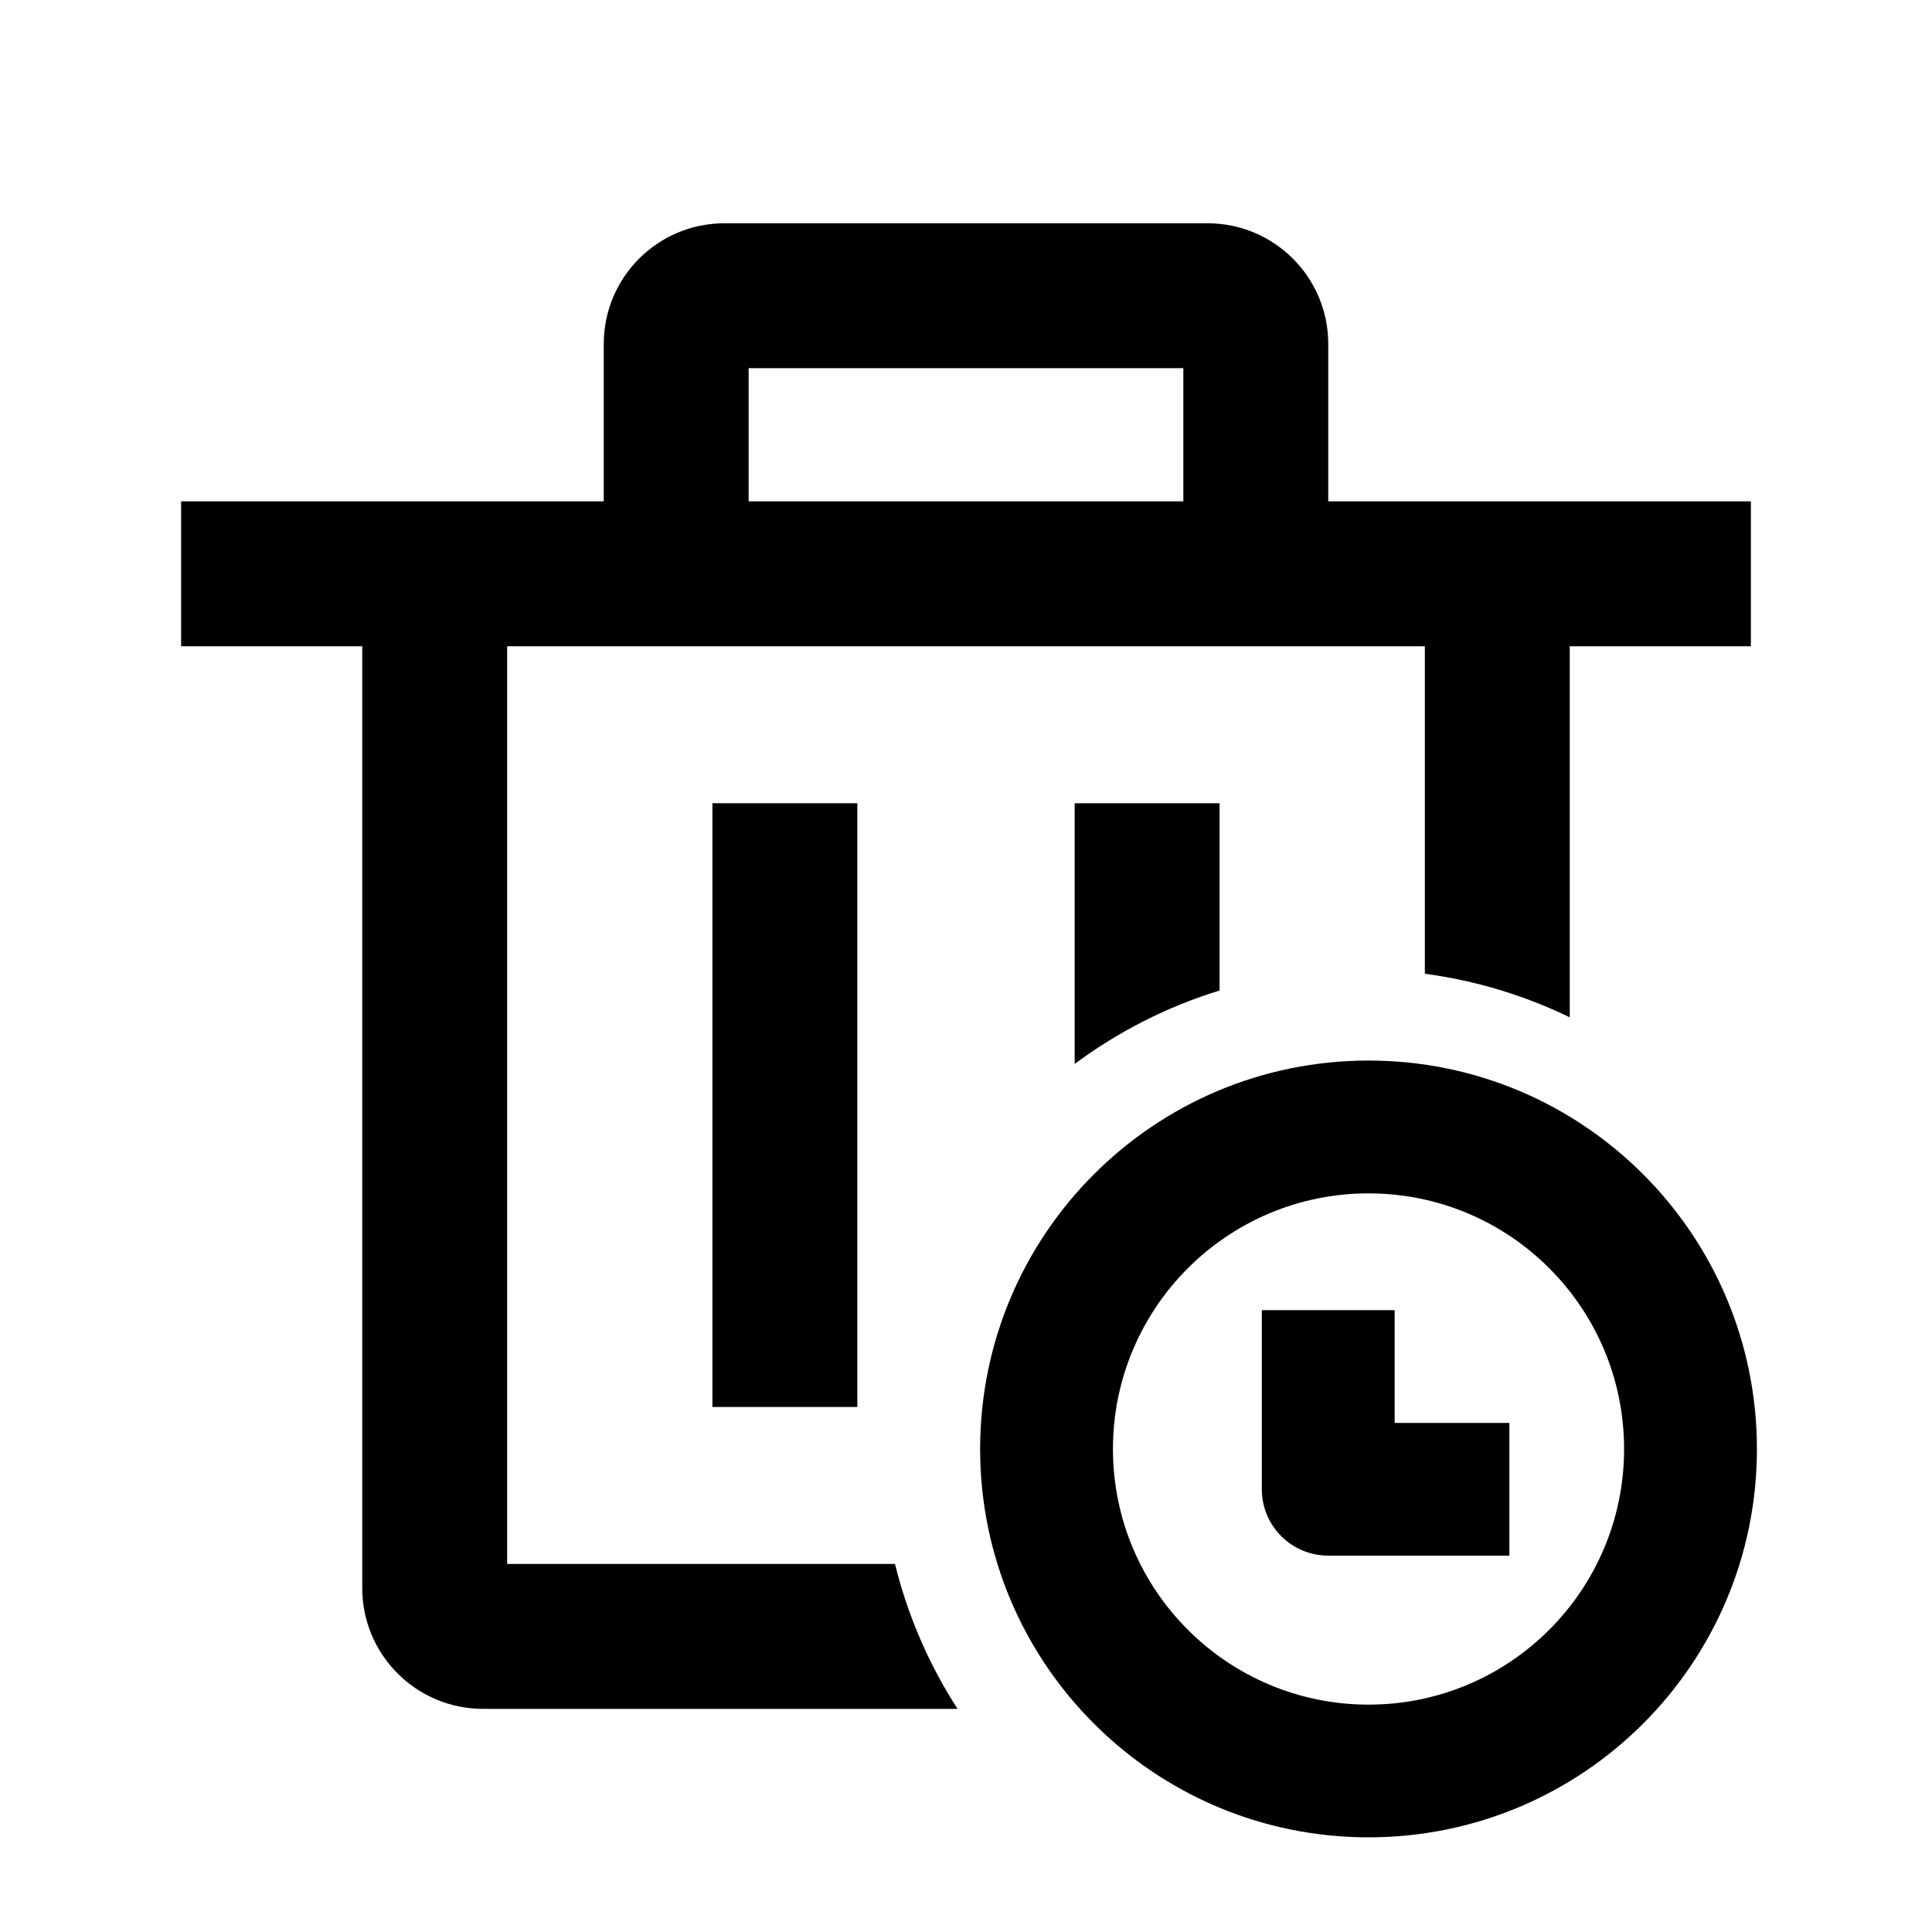 <svg width="16" height="16" viewBox="0 0 16 16" fill="none" xmlns="http://www.w3.org/2000/svg">
<path fill-rule="evenodd" clip-rule="evenodd" d="M6 1.849C5.448 1.849 5 2.296 5 2.849V4.152H1.5V5.352H3V13.152C3 13.704 3.448 14.152 4 14.152H7.93C7.695 13.788 7.518 13.384 7.412 12.952H4.2V5.352H11.8V8.064C12.225 8.121 12.629 8.245 13 8.425V5.352H14.5V4.152H11V2.849C11 2.296 10.552 1.849 10 1.849H6ZM6.2 3.049V4.152H9.8V3.049H6.2Z" fill="black"/>
<path d="M8.9 8.811C9.258 8.545 9.663 8.337 10.1 8.203V6.652H8.9V8.811Z" fill="black"/>
<path d="M5.9 6.652H7.1V11.652H5.9V6.652Z" fill="black"/>
<path d="M10.45 10.85V12.334C10.45 12.637 10.696 12.883 11 12.883H12.5V11.784H11.55V10.85H10.45Z" fill="black"/>
<path fill-rule="evenodd" clip-rule="evenodd" d="M11.334 8.783C9.557 8.783 8.117 10.223 8.117 12C8.117 13.776 9.557 15.216 11.334 15.216C13.11 15.216 14.55 13.776 14.55 12C14.55 10.223 13.11 8.783 11.334 8.783ZM9.217 12C9.217 10.831 10.165 9.883 11.334 9.883C12.503 9.883 13.45 10.831 13.45 12C13.45 13.169 12.503 14.117 11.334 14.117C10.165 14.117 9.217 13.169 9.217 12Z" fill="black"/>
</svg>
